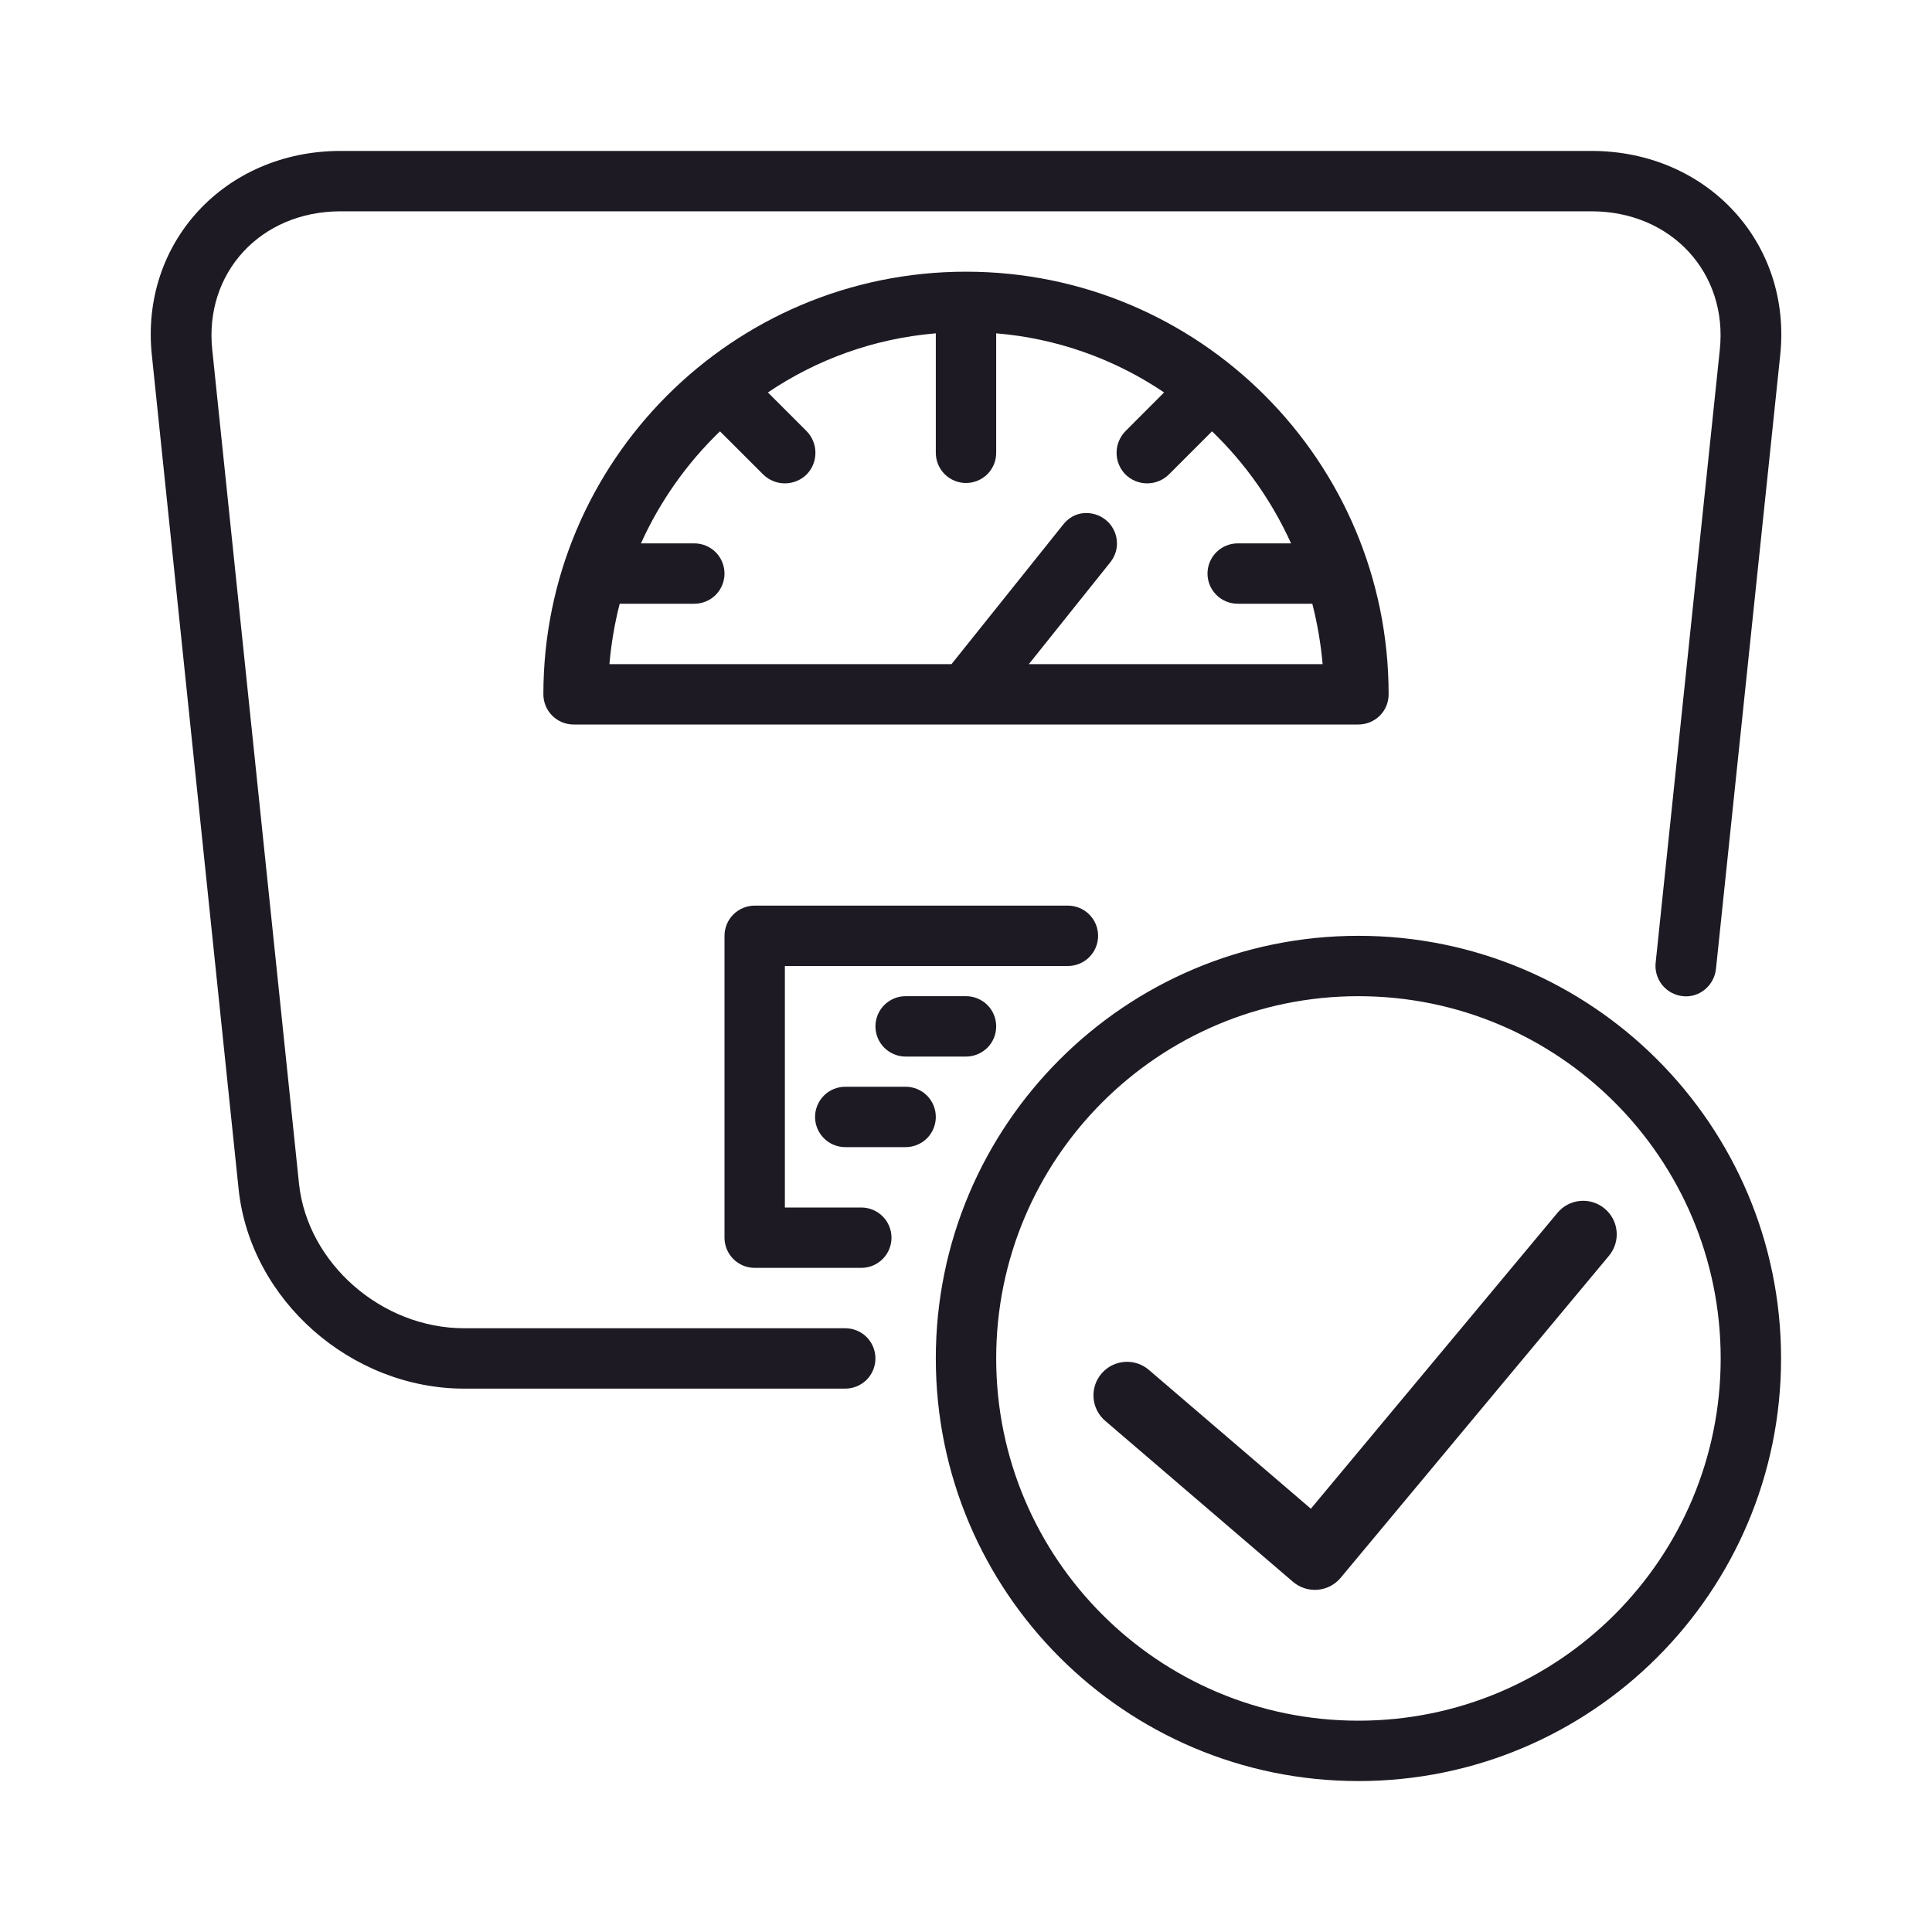 <svg width="32" height="32" viewBox="0 0 32 32" fill="none" xmlns="http://www.w3.org/2000/svg">
    <path fill-rule="evenodd" clip-rule="evenodd" d="M22.5 15.5C26.366 15.5 29.5 18.634 29.5 22.5C29.5 26.366 26.366 29.5 22.5 29.5C18.634 29.5 15.5 26.366 15.5 22.5C15.5 18.634 18.634 15.5 22.5 15.5ZM22.5 16.5C19.187 16.5 16.5 19.186 16.5 22.5C16.5 25.814 19.187 28.5 22.5 28.5C25.814 28.5 28.5 25.814 28.5 22.5C28.5 19.186 25.814 16.5 22.5 16.5ZM16 4.5C19.866 4.5 23 7.634 23 11.5C23 11.633 22.948 11.76 22.854 11.854C22.76 11.947 22.633 12 22.5 12H9.5C9.368 12 9.24 11.947 9.147 11.854C9.053 11.76 9 11.633 9 11.5C9 7.634 12.134 4.5 16 4.5ZM11.925 7.144C11.375 7.674 10.931 8.304 10.616 9H11.5C11.633 9 11.76 9.053 11.854 9.146C11.947 9.24 12 9.367 12 9.5C12 9.633 11.947 9.76 11.854 9.854C11.76 9.947 11.633 10 11.5 10H10.264C10.18 10.328 10.123 10.663 10.094 11H15.76L17.61 8.688C17.696 8.579 17.811 8.514 17.938 8.5C18.065 8.486 18.205 8.523 18.313 8.61C18.364 8.651 18.407 8.701 18.438 8.759C18.47 8.816 18.49 8.88 18.497 8.945C18.505 9.01 18.499 9.076 18.481 9.139C18.462 9.202 18.432 9.261 18.391 9.312L17.041 11H21.907C21.877 10.663 21.82 10.328 21.736 10H20.5C20.368 10 20.24 9.947 20.147 9.854C20.053 9.76 20 9.633 20 9.5C20 9.367 20.053 9.24 20.147 9.146C20.24 9.053 20.368 9 20.5 9H21.384C21.069 8.304 20.625 7.674 20.075 7.144L19.36 7.859C19.264 7.953 19.134 8.006 19 8.006C18.866 8.006 18.737 7.953 18.641 7.859C18.547 7.763 18.494 7.634 18.494 7.5C18.494 7.366 18.547 7.237 18.641 7.141L19.281 6.5C18.454 5.941 17.496 5.603 16.5 5.521V7.5C16.5 7.633 16.448 7.76 16.354 7.854C16.26 7.947 16.133 8 16 8C15.868 8 15.74 7.947 15.647 7.854C15.553 7.76 15.5 7.633 15.5 7.5V5.521C14.472 5.607 13.525 5.956 12.719 6.5L13.36 7.141C13.454 7.237 13.506 7.366 13.506 7.5C13.506 7.634 13.454 7.763 13.36 7.859C13.264 7.953 13.134 8.006 13 8.006C12.866 8.006 12.737 7.953 12.641 7.859L11.925 7.144ZM15 16.5H16C16.133 16.5 16.26 16.553 16.354 16.646C16.448 16.74 16.5 16.867 16.5 17C16.5 17.133 16.448 17.26 16.354 17.354C16.26 17.447 16.133 17.5 16 17.5H15C14.868 17.5 14.74 17.447 14.647 17.354C14.553 17.26 14.5 17.133 14.5 17C14.5 16.867 14.553 16.74 14.647 16.646C14.74 16.553 14.868 16.5 15 16.5ZM14 18H15C15.133 18 15.26 18.053 15.354 18.146C15.447 18.24 15.5 18.367 15.5 18.5C15.5 18.633 15.447 18.76 15.354 18.854C15.26 18.947 15.133 19 15 19H14C13.868 19 13.74 18.947 13.647 18.854C13.553 18.76 13.5 18.633 13.5 18.5C13.5 18.367 13.553 18.24 13.647 18.146C13.74 18.053 13.868 18 14 18ZM12.5 15H17.688C17.82 15 17.948 15.053 18.041 15.146C18.135 15.24 18.188 15.367 18.188 15.5C18.188 15.633 18.135 15.76 18.041 15.854C17.948 15.947 17.82 16 17.688 16H13V20H14.266C14.398 20 14.525 20.053 14.619 20.146C14.713 20.24 14.766 20.367 14.766 20.5C14.766 20.633 14.713 20.76 14.619 20.854C14.525 20.947 14.398 21 14.266 21H12.5C12.368 21 12.24 20.947 12.147 20.854C12.053 20.76 12 20.633 12 20.5V15.5C12 15.367 12.053 15.24 12.147 15.146C12.24 15.053 12.368 15 12.5 15ZM5.641 2.5H26.36C28.273 2.5 29.686 4.021 29.485 5.891L28.422 16.047C28.393 16.322 28.15 16.529 27.875 16.5C27.743 16.487 27.621 16.422 27.536 16.32C27.451 16.218 27.41 16.085 27.422 15.953L28.485 5.797C28.622 4.523 27.685 3.5 26.36 3.5H5.641C4.315 3.5 3.379 4.521 3.516 5.797L4.953 19.61C5.095 20.926 6.322 22 7.688 22H14C14.133 22 14.26 22.053 14.354 22.146C14.447 22.24 14.5 22.367 14.5 22.5C14.5 22.633 14.447 22.76 14.354 22.854C14.26 22.947 14.133 23 14 23H7.688C5.816 23 4.15 21.535 3.953 19.703L2.516 5.891C2.314 4.019 3.727 2.5 5.641 2.5Z" fill="#1D1A23"/>
    <path fill-rule="evenodd" clip-rule="evenodd" d="M26.578 20.018C26.814 20.214 26.846 20.564 26.649 20.8L22.205 26.134C22.11 26.248 21.973 26.319 21.825 26.331C21.676 26.344 21.529 26.296 21.416 26.2L18.305 23.533C18.072 23.333 18.045 22.983 18.245 22.75C18.445 22.517 18.796 22.49 19.028 22.689L21.712 24.989L25.796 20.089C25.992 19.853 26.342 19.821 26.578 20.018Z" fill="#1D1A23"/>
</svg>
